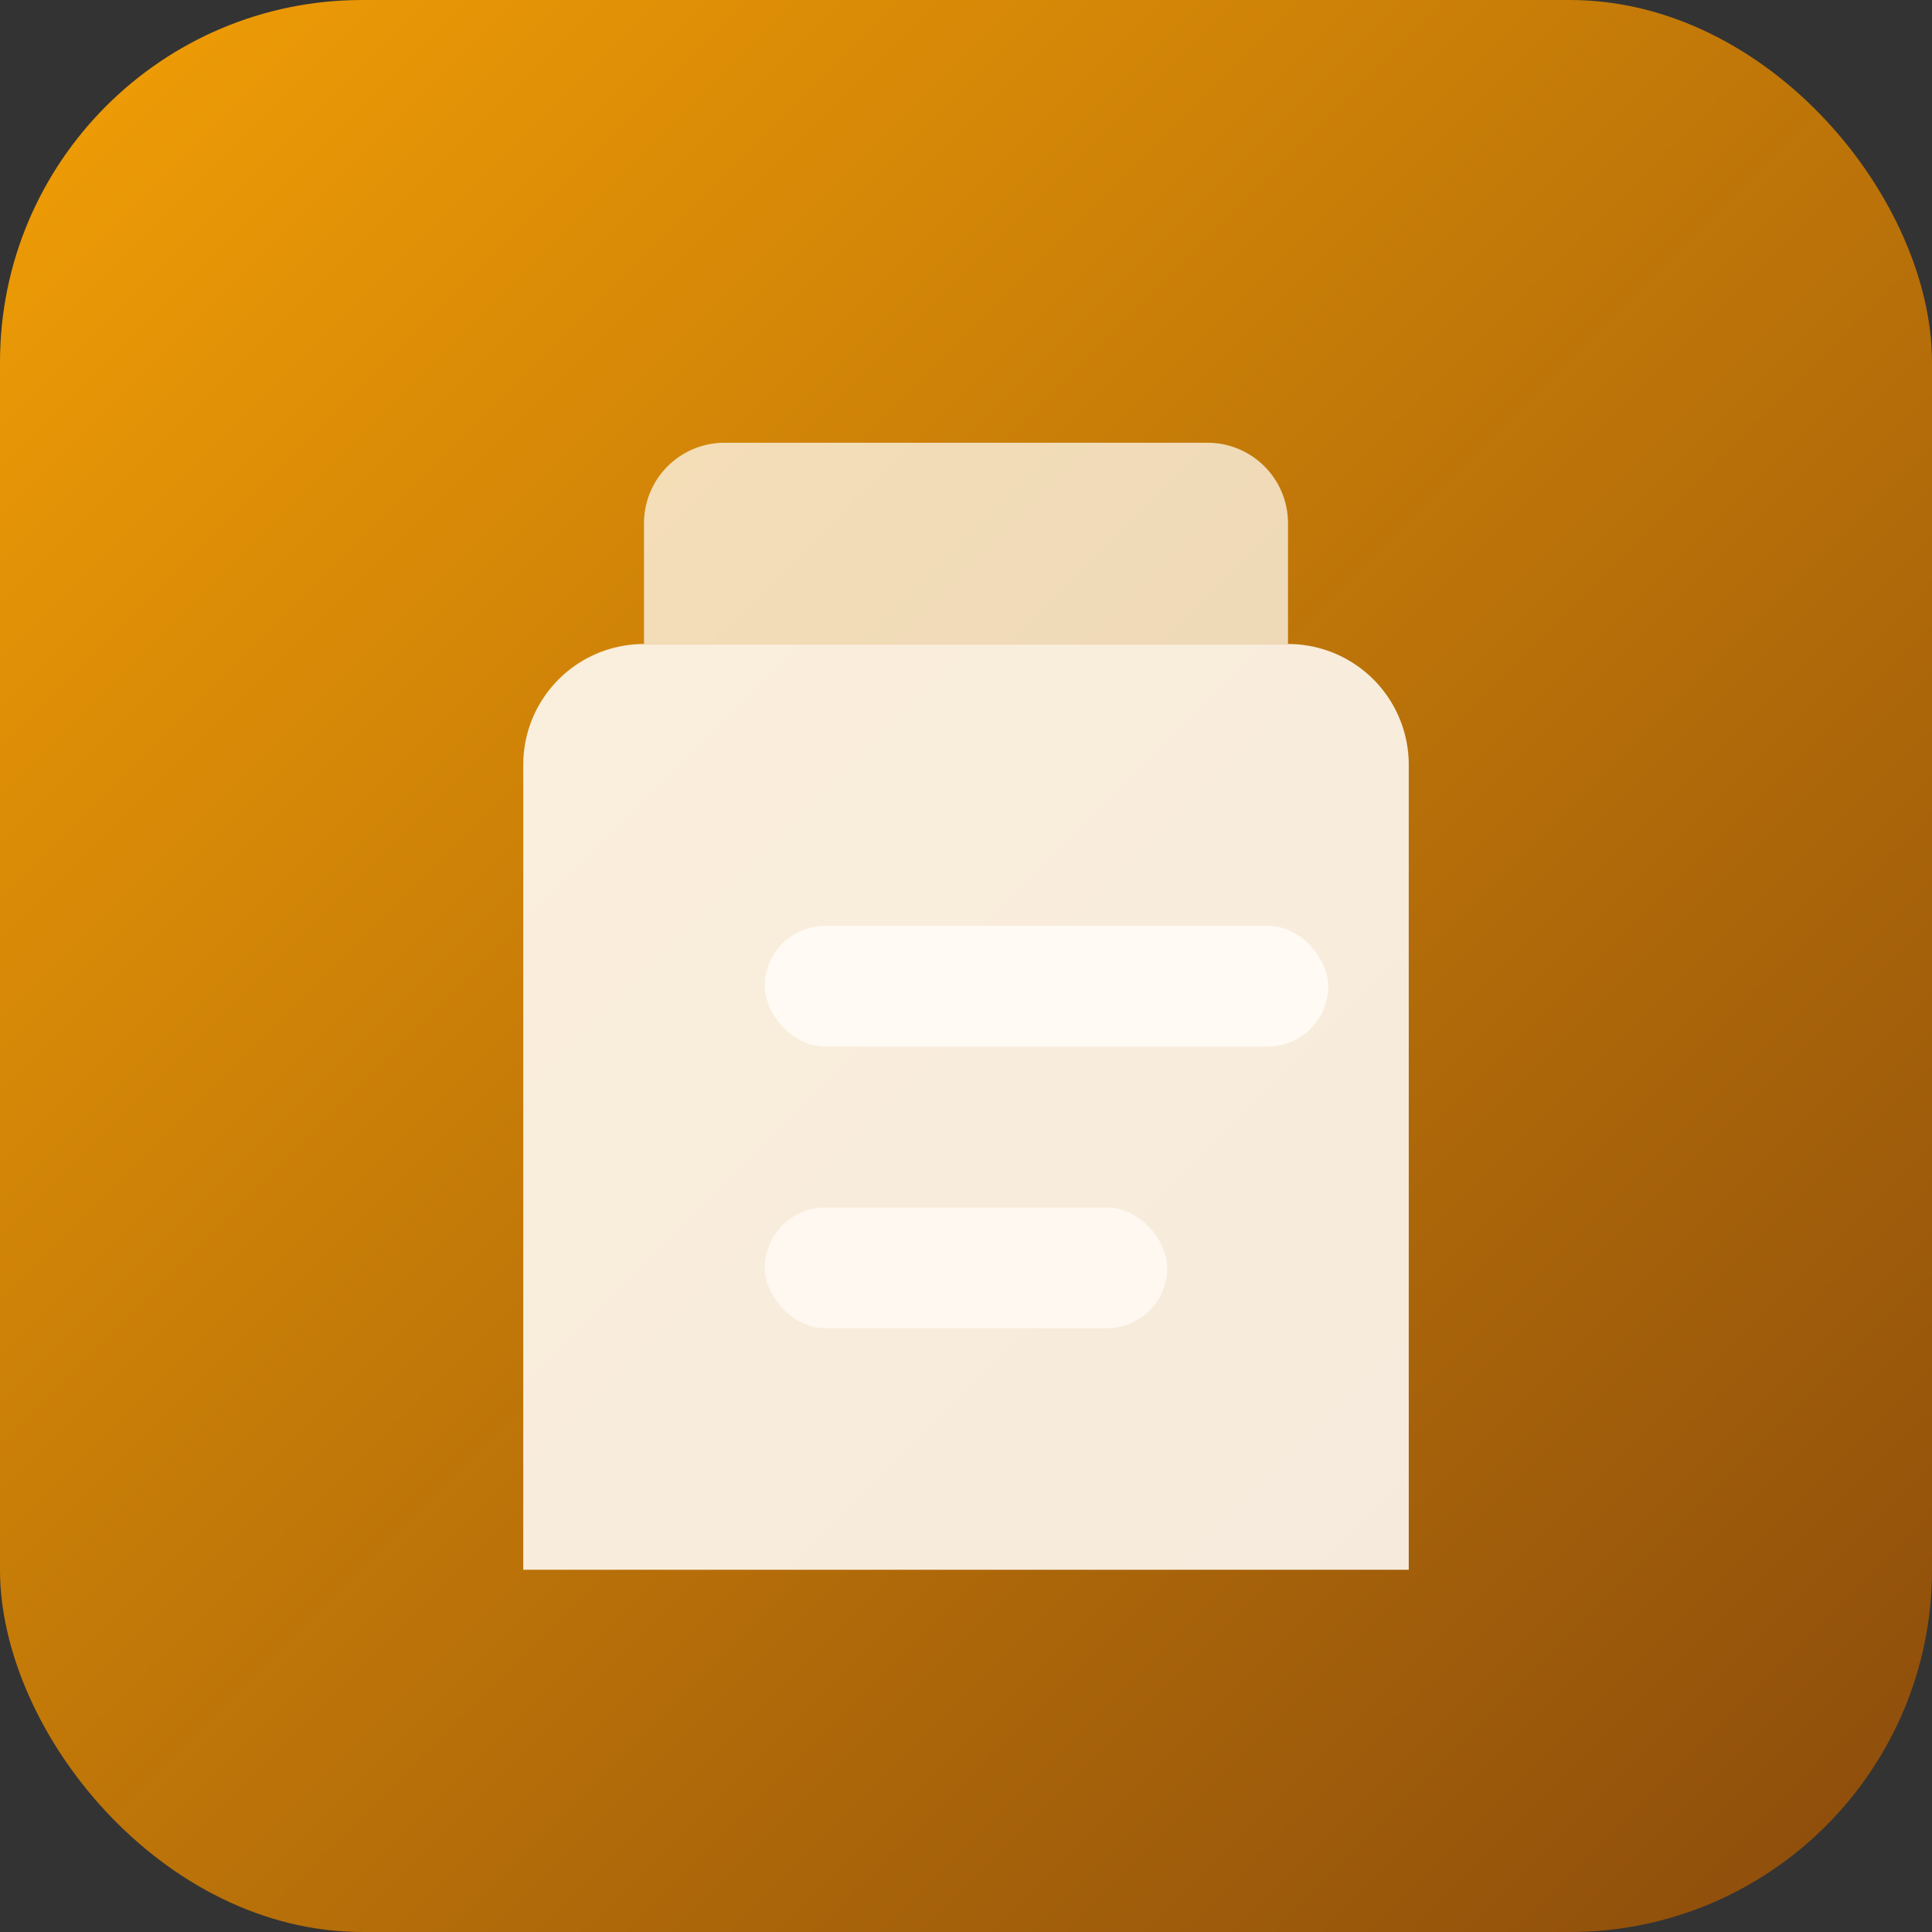 <svg xmlns="http://www.w3.org/2000/svg" viewBox="0 0 192 192" role="img" aria-label="Atalho Gestão de Trabalho">
  <rect x="0" y="0" width="192" height="192" fill="#333333" stroke="none"/>
  <defs>
    <linearGradient id="gradTask" x1="0%" y1="0%" x2="100%" y2="100%">
      <stop offset="0%" stop-color="#f29f05" />
      <stop offset="100%" stop-color="#8a4b0c" />
    </linearGradient>
  </defs>
  <rect width="192" height="192" rx="36" fill="url(#gradTask)" />
  <g fill="#fffaf3">
    <path d="M64 64h64a12 12 0 0 1 12 12v80H52V76a12 12 0 0 1 12-12Z" opacity="0.9" />
    <path d="M72 44h48a8 8 0 0 1 8 8v12H64V52a8 8 0 0 1 8-8Z" opacity="0.75" />
    <rect x="76" y="92" width="56" height="12" rx="6" />
    <rect x="76" y="120" width="40" height="12" rx="6" opacity="0.85" />
  </g>
</svg>
